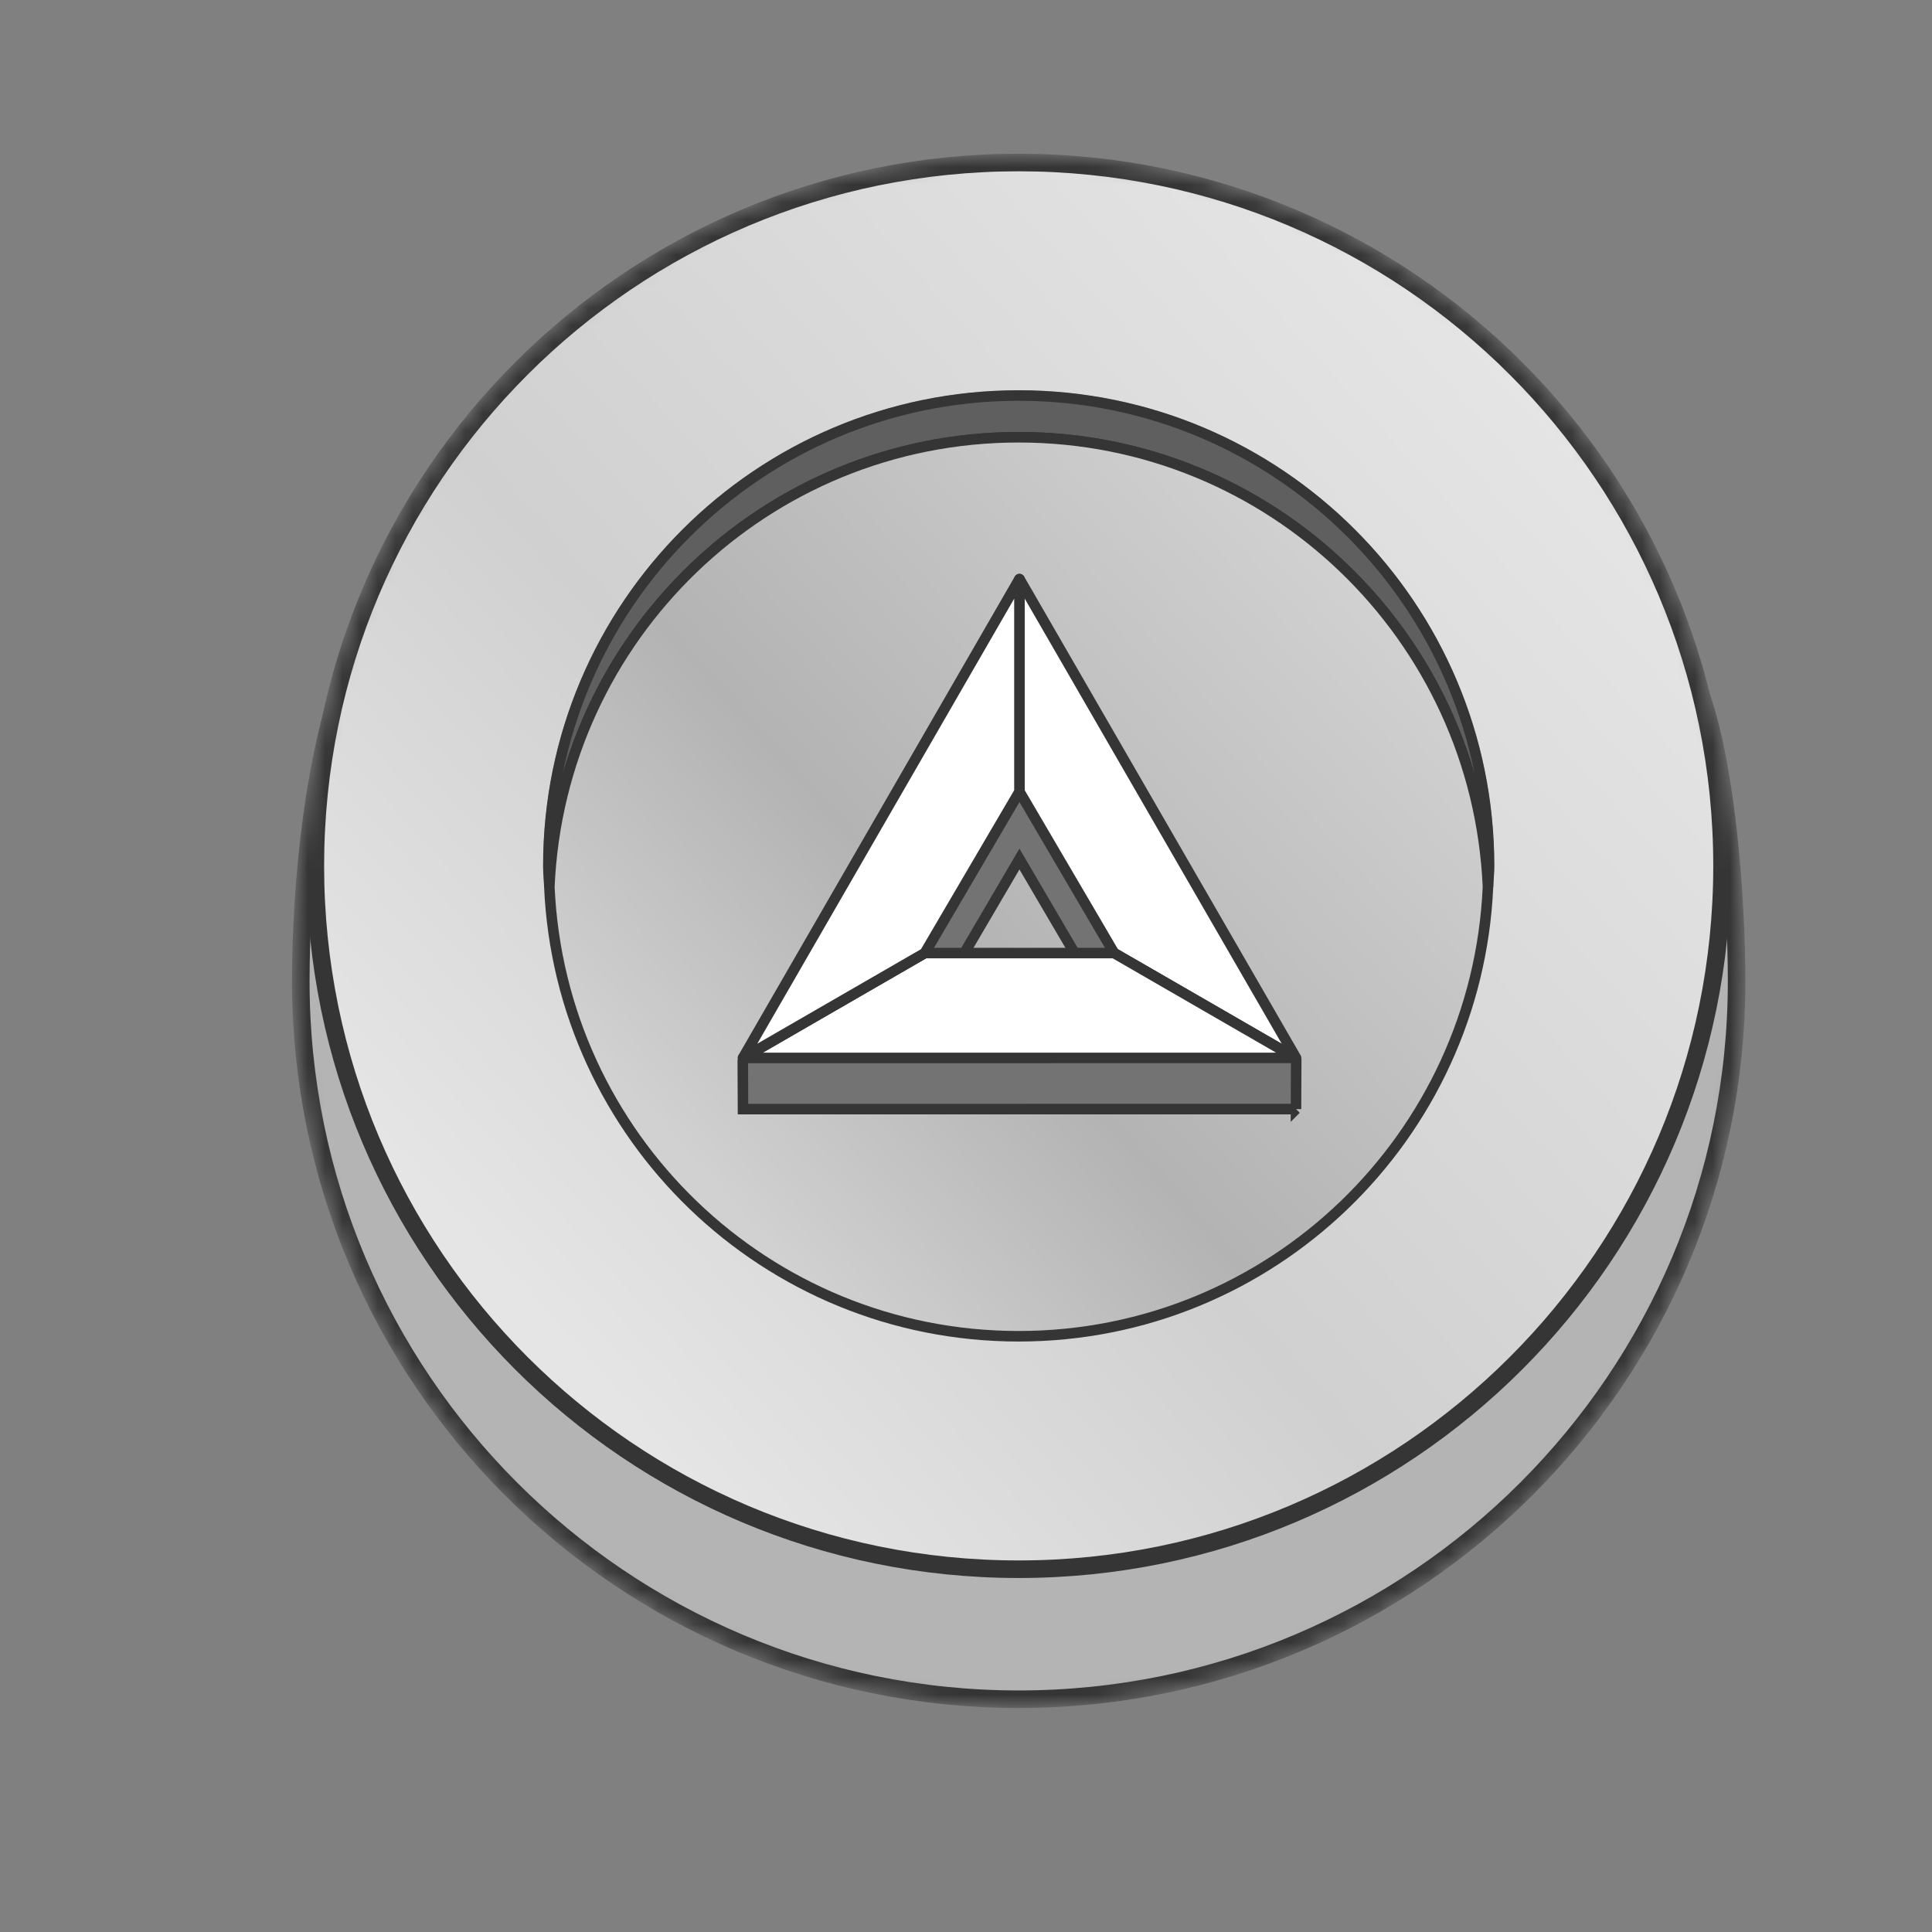 <svg id="e8nbfgrZYNJ1" xmlns="http://www.w3.org/2000/svg" xmlns:xlink="http://www.w3.org/1999/xlink" viewBox="0 0 110 110" shape-rendering="geometricPrecision" text-rendering="geometricPrecision">
<rect x="0" y="0" width="110" height="110" fill="#808080" stroke="none"/>
<style><![CDATA[
#e8nbfgrZYNJ38_to {animation: e8nbfgrZYNJ38_to__to 10000ms linear 1 normal forwards}@keyframes e8nbfgrZYNJ38_to__to { 0% {transform: translate(57.999px,146.169px);animation-timing-function: cubic-bezier(0.42,0,0.58,1)} 16% {transform: translate(58.999px,106.169px);animation-timing-function: cubic-bezier(0.42,0,0.58,1)} 23% {transform: translate(97.999px,116.167px);animation-timing-function: cubic-bezier(0.42,0,0.58,1)} 33% {transform: translate(48.999px,96.169px);animation-timing-function: cubic-bezier(0.42,0,0.58,1)} 43% {transform: translate(57.999px,116.169px);animation-timing-function: cubic-bezier(0.42,0,0.58,1)} 51% {transform: translate(37.999px,111.169px);animation-timing-function: cubic-bezier(0.42,0,0.58,1)} 60% {transform: translate(57.999px,116.169px);animation-timing-function: cubic-bezier(0.42,0,0.58,1)} 70% {transform: translate(87.999px,108.648px);animation-timing-function: cubic-bezier(0.42,0,0.58,1)} 81% {transform: translate(57.999px,156.169px)} 100% {transform: translate(57.999px,156.169px)}} #e8nbfgrZYNJ52_to {animation: e8nbfgrZYNJ52_to__to 10000ms linear 1 normal forwards}@keyframes e8nbfgrZYNJ52_to__to { 0% {transform: translate(-21.225px,38.025px)} 4% {transform: translate(-21.225px,38.025px)} 7% {transform: translate(108.775px,38.025px)} 11% {transform: translate(-21.225px,38.025px)} 100% {transform: translate(-21.225px,38.025px)}}
]]></style>
<defs><linearGradient id="e8nbfgrZYNJ6-fill" x1="71.352" y1="13.924" x2="11.833" y2="67.517" spreadMethod="pad" gradientUnits="userSpaceOnUse" gradientTransform="translate(0 0)"><stop id="e8nbfgrZYNJ6-fill-0" offset="0%" stop-color="#e5e5e5"/><stop id="e8nbfgrZYNJ6-fill-1" offset="60%" stop-color="#d0d0d0"/><stop id="e8nbfgrZYNJ6-fill-2" offset="97%" stop-color="#e5e5e5"/></linearGradient><linearGradient id="e8nbfgrZYNJ9-fill" x1="60.89" y1="24.534" x2="22.294" y2="59.286" spreadMethod="pad" gradientUnits="userSpaceOnUse" gradientTransform="translate(0 0)"><stop id="e8nbfgrZYNJ9-fill-0" offset="0%" stop-color="#d1d1d1"/><stop id="e8nbfgrZYNJ9-fill-1" offset="60%" stop-color="#b3b3b3"/><stop id="e8nbfgrZYNJ9-fill-2" offset="97%" stop-color="#d1d1d1"/></linearGradient><linearGradient id="e8nbfgrZYNJ18-fill" x1="71.352" y1="13.924" x2="11.833" y2="67.517" spreadMethod="pad" gradientUnits="userSpaceOnUse" gradientTransform="translate(0 0)"><stop id="e8nbfgrZYNJ18-fill-0" offset="0%" stop-color="#e5e5e5"/><stop id="e8nbfgrZYNJ18-fill-1" offset="60%" stop-color="#d0d0d0"/><stop id="e8nbfgrZYNJ18-fill-2" offset="97%" stop-color="#e5e5e5"/></linearGradient><linearGradient id="e8nbfgrZYNJ24-fill" x1="71.352" y1="13.924" x2="11.833" y2="67.517" spreadMethod="pad" gradientUnits="userSpaceOnUse" gradientTransform="translate(0 0)"><stop id="e8nbfgrZYNJ24-fill-0" offset="0%" stop-color="#9d7cbf"/><stop id="e8nbfgrZYNJ24-fill-1" offset="60%" stop-color="#fd0189"/><stop id="e8nbfgrZYNJ24-fill-2" offset="97%" stop-color="#fd5c3f"/></linearGradient><linearGradient id="e8nbfgrZYNJ27-fill" x1="60.89" y1="24.534" x2="22.294" y2="59.286" spreadMethod="pad" gradientUnits="userSpaceOnUse" gradientTransform="translate(0 0)"><stop id="e8nbfgrZYNJ27-fill-0" offset="0%" stop-color="#9d7cbf"/><stop id="e8nbfgrZYNJ27-fill-1" offset="60%" stop-color="#fd0189"/><stop id="e8nbfgrZYNJ27-fill-2" offset="97%" stop-color="#fd5c3f"/></linearGradient><linearGradient id="e8nbfgrZYNJ36-fill" x1="71.352" y1="13.924" x2="11.833" y2="67.517" spreadMethod="pad" gradientUnits="userSpaceOnUse" gradientTransform="translate(0 0)"><stop id="e8nbfgrZYNJ36-fill-0" offset="0%" stop-color="#e5e5e5"/><stop id="e8nbfgrZYNJ36-fill-1" offset="60%" stop-color="#d0d0d0"/><stop id="e8nbfgrZYNJ36-fill-2" offset="97%" stop-color="#e5e5e5"/></linearGradient><linearGradient id="e8nbfgrZYNJ44-fill" x1="71.352" y1="13.924" x2="11.833" y2="67.517" spreadMethod="pad" gradientUnits="userSpaceOnUse" gradientTransform="translate(0 0)"><stop id="e8nbfgrZYNJ44-fill-0" offset="0%" stop-color="#e5e5e5"/><stop id="e8nbfgrZYNJ44-fill-1" offset="60%" stop-color="#d0d0d0"/><stop id="e8nbfgrZYNJ44-fill-2" offset="97%" stop-color="#e5e5e5"/></linearGradient><linearGradient id="e8nbfgrZYNJ47-fill" x1="60.89" y1="24.534" x2="22.294" y2="59.286" spreadMethod="pad" gradientUnits="userSpaceOnUse" gradientTransform="translate(0 0)"><stop id="e8nbfgrZYNJ47-fill-0" offset="0%" stop-color="#d1d1d1"/><stop id="e8nbfgrZYNJ47-fill-1" offset="60%" stop-color="#b3b3b3"/><stop id="e8nbfgrZYNJ47-fill-2" offset="97%" stop-color="#d1d1d1"/></linearGradient><filter id="e8nbfgrZYNJ53-filter" x="-150%" width="400%" y="-150%" height="400%"><feGaussianBlur id="e8nbfgrZYNJ53-filter-blur-0" stdDeviation="10,10" result="result"/></filter><filter id="e8nbfgrZYNJ54-filter" x="-150%" width="400%" y="-150%" height="400%"><feGaussianBlur id="e8nbfgrZYNJ54-filter-blur-0" stdDeviation="10,10" result="result"/></filter><linearGradient id="e8nbfgrZYNJ56-fill" x1="71.352" y1="13.924" x2="11.833" y2="67.517" spreadMethod="pad" gradientUnits="userSpaceOnUse" gradientTransform="translate(0 0)"><stop id="e8nbfgrZYNJ56-fill-0" offset="0%" stop-color="#e5e5e5"/><stop id="e8nbfgrZYNJ56-fill-1" offset="60%" stop-color="#d0d0d0"/><stop id="e8nbfgrZYNJ56-fill-2" offset="97%" stop-color="#e5e5e5"/></linearGradient></defs><g transform="translate(13 8)" mask="url(#e8nbfgrZYNJ17)"><g><g transform="translate(3.407 0.578)"><path d="M82.468,47.294c0,22.575-18.301,40.875-40.875,40.875-22.575,0-40.875-18.301-40.875-40.875c0-5.587.755-13.325,2.783-18.176C9.671,14.369,24.605,6.419,41.593,6.419c17.933,0,33.397,8.688,38.903,24.754c1.425,4.158,1.972,11.48,1.972,16.121Z" fill="#b4b4b4" stroke="#353535" stroke-miterlimit="10"/><path d="M41.593,80.767c22.117,0,40.046-17.929,40.046-40.046s-17.929-40.046-40.046-40.046-40.046,17.929-40.046,40.046s17.929,40.046,40.046,40.046Z" fill="url(#e8nbfgrZYNJ6-fill)" stroke="#353535" stroke-miterlimit="10"/><path d="M41.592,16.315c14.389,0,26.095,11.357,26.721,25.593.017-.396.06-.786.06-1.187c0-14.79-11.99-26.78-26.78-26.78s-26.78,11.99-26.78,26.78c0,.401.043.791.06,1.187.626-14.235,12.331-25.593,26.72-25.593h-.001Z" fill="#505050" stroke="#868888" stroke-width="0.583" stroke-miterlimit="10"/><path d="M41.592,16.315c14.389,0,26.095,11.357,26.721,25.593.017-.396.06-.786.06-1.187c0-14.79-11.99-26.78-26.78-26.78s-26.78,11.99-26.78,26.78c0,.401.043.791.06,1.187.626-14.235,12.331-25.593,26.72-25.593h-.001Z" fill="#5f5f5f" stroke="#353535" stroke-width="0.6" stroke-miterlimit="10"/><path d="M41.591,67.503c14.389,0,26.095-11.357,26.721-25.593-.626-14.235-12.331-25.593-26.721-25.593s-26.095,11.357-26.72,25.593c.626,14.235,12.331,25.593,26.72,25.593Z" fill="url(#e8nbfgrZYNJ9-fill)" stroke="#353535" stroke-width="0.6" stroke-miterlimit="10"/><path d="M57.382,54.569l.012-2.774L41.642,28.233l-.006-.004-.006.004-15.746,23.63.012,2.708l31.486-.002.001-.001ZM47.025,49.523h-10.777v-.002l5.388-9.189L47.024,49.521v.002h.001Z" fill="#737373" stroke="#353535" stroke-width="0.6" stroke-miterlimit="10"/><path d="M41.643,24.397l-.006-.004v12.103l5.388,9.189l10.341,5.971h.017L41.643,24.397Z" fill="#fff" stroke="#353535" stroke-width="0.6" stroke-linejoin="round"/><path d="M47.024,45.686h-10.777l.001-.002-10.345,5.973l31.461-.002-10.341-5.971.001.002Z" fill="#fff" stroke="#353535" stroke-width="0.6" stroke-linejoin="round"/><path d="M41.636,36.496v-12.103l-.006.004L25.895,51.658h.008l10.345-5.973l5.388-9.189Z" fill="#fff" stroke="#353535" stroke-width="0.6" stroke-linejoin="round"/></g></g><mask id="e8nbfgrZYNJ17" mask-type="alpha" x="-150%" y="-150%" height="400%" width="400%"><path d="M41.301,-0.126c19.027,0,34.989,13.123,39.328,30.812.003.009.006.017.009.026C82.079,34.917,82.632,42.32,82.632,47.013c0,22.826-18.505,41.331-41.331,41.331-22.826,0-41.331-18.505-41.331-41.331c0-4.481.48-10.33,1.702-15.005C5.524,13.655,21.803,-0.126,41.301,-0.126l0-0Z" transform="translate(3.699 0.891)" fill="url(#e8nbfgrZYNJ18-fill)" stroke="#353535" stroke-width="0" stroke-miterlimit="10"/></mask></g><g mask="url(#e8nbfgrZYNJ37)"><g transform="translate(13 8)" mask="url(#e8nbfgrZYNJ35)"><g><g transform="translate(3.407 0.578)"><path d="M82.468,47.294c0,22.575-18.301,40.875-40.875,40.875-22.575,0-40.875-18.301-40.875-40.875c0-5.587.755-13.325,2.783-18.176C9.671,14.369,24.605,6.419,41.593,6.419c17.933,0,33.397,8.688,38.903,24.754c1.425,4.158,1.972,11.48,1.972,16.121Z" fill="#fd4301" stroke="#000" stroke-miterlimit="10"/><path d="M41.593,80.767c22.117,0,40.046-17.929,40.046-40.046s-17.929-40.046-40.046-40.046-40.046,17.929-40.046,40.046s17.929,40.046,40.046,40.046Z" fill="url(#e8nbfgrZYNJ24-fill)" stroke="#000" stroke-miterlimit="10"/><path d="M41.592,16.315c14.389,0,26.095,11.357,26.721,25.593.017-.396.06-.786.06-1.187c0-14.79-11.99-26.78-26.78-26.78s-26.78,11.99-26.78,26.78c0,.401.043.791.06,1.187.626-14.235,12.331-25.593,26.72-25.593h-.001Z" fill="#505050" stroke="#868888" stroke-width="0.583" stroke-miterlimit="10"/><path d="M41.592,16.315c14.389,0,26.095,11.357,26.721,25.593.017-.396.06-.786.06-1.187c0-14.79-11.99-26.78-26.78-26.78s-26.78,11.99-26.78,26.78c0,.401.043.791.06,1.187.626-14.235,12.331-25.593,26.72-25.593h-.001Z" fill="#fd4301" stroke="#000" stroke-width="0.6" stroke-miterlimit="10"/><path d="M41.591,67.503c14.389,0,26.095-11.357,26.721-25.593-.626-14.235-12.331-25.593-26.721-25.593s-26.095,11.357-26.72,25.593c.626,14.235,12.331,25.593,26.72,25.593Z" fill="url(#e8nbfgrZYNJ27-fill)" stroke="#000" stroke-width="0.6" stroke-miterlimit="10"/><path d="M57.382,54.569l.012-2.774L41.642,28.233l-.006-.004-.006.004-15.746,23.63.012,2.708l31.486-.002.001-.001ZM47.025,49.523h-10.777v-.002l5.388-9.189L47.024,49.521v.002h.001Z" fill="#fd4301" stroke="#000" stroke-width="0.6" stroke-miterlimit="10"/><path d="M41.643,24.397l-.006-.004v12.103l5.388,9.189l10.341,5.971h.017L41.643,24.397Z" fill="#fff" stroke="#000" stroke-width="0.6" stroke-linejoin="round"/><path d="M47.024,45.686h-10.777l.001-.002-10.345,5.973l31.461-.002-10.341-5.971.001.002Z" fill="#fff" stroke="#000" stroke-width="0.6" stroke-linejoin="round"/><path d="M41.636,36.496v-12.103l-.006.004L25.895,51.658h.008l10.345-5.973l5.388-9.189Z" fill="#fff" stroke="#000" stroke-width="0.6" stroke-linejoin="round"/></g></g><mask id="e8nbfgrZYNJ35" mask-type="alpha" x="-150%" y="-150%" height="400%" width="400%"><path d="M41.301,-0.126c19.027,0,34.989,13.123,39.328,30.812.003.009.006.017.009.026C82.079,34.917,82.632,42.32,82.632,47.013c0,22.826-18.505,41.331-41.331,41.331-22.826,0-41.331-18.505-41.331-41.331c0-4.481.48-10.33,1.702-15.005C5.524,13.655,21.803,-0.126,41.301,-0.126l0-0Z" transform="translate(3.699 0.891)" fill="url(#e8nbfgrZYNJ36-fill)" stroke="#353535" stroke-width="0" stroke-miterlimit="10"/></mask></g><mask id="e8nbfgrZYNJ37"><g id="e8nbfgrZYNJ38_to" transform="translate(57.999,146.169)"><path d="M22.359,9.124c5.067-.101,14.9-5.907,19.951-6.315c9.528-.77,17.257,7.576,26.799,7.01c6.287-.373,13.494-7.21,19.789-7.01c5.348.17,16.399,7.01,16.399,7.01v86.929h-100.596v-93.938c0,0,12.033,6.427,17.657,6.315Z" transform="scale(1.807,1) translate(-55,-49.778)" fill="#fff" stroke-width="0"/></g></mask></g><g display="none" transform="translate(13 8)" mask="url(#e8nbfgrZYNJ55)"><g><g transform="translate(3.407 0.578)"><path d="M82.468,47.294c0,22.575-18.301,40.875-40.875,40.875-22.575,0-40.875-18.301-40.875-40.875c0-5.587.755-13.325,2.783-18.176C9.671,14.369,24.605,6.419,41.593,6.419c17.933,0,33.397,8.688,38.903,24.754c1.425,4.158,1.972,11.48,1.972,16.121Z" fill="#b4b4b4" stroke="#353535" stroke-miterlimit="10"/><path d="M41.593,80.767c22.117,0,40.046-17.929,40.046-40.046s-17.929-40.046-40.046-40.046-40.046,17.929-40.046,40.046s17.929,40.046,40.046,40.046Z" fill="url(#e8nbfgrZYNJ44-fill)" stroke="#353535" stroke-miterlimit="10"/><path d="M41.592,16.315c14.389,0,26.095,11.357,26.721,25.593.017-.396.06-.786.06-1.187c0-14.79-11.99-26.78-26.78-26.78s-26.78,11.99-26.78,26.78c0,.401.043.791.06,1.187.626-14.235,12.331-25.593,26.72-25.593h-.001Z" fill="#505050" stroke="#868888" stroke-width="0.583" stroke-miterlimit="10"/><path d="M41.592,16.315c14.389,0,26.095,11.357,26.721,25.593.017-.396.06-.786.06-1.187c0-14.79-11.99-26.78-26.78-26.78s-26.78,11.99-26.78,26.78c0,.401.043.791.06,1.187.626-14.235,12.331-25.593,26.72-25.593h-.001Z" fill="#5f5f5f" stroke="#353535" stroke-width="0.6" stroke-miterlimit="10"/><path d="M41.591,67.503c14.389,0,26.095-11.357,26.721-25.593-.626-14.235-12.331-25.593-26.721-25.593s-26.095,11.357-26.72,25.593c.626,14.235,12.331,25.593,26.72,25.593Z" fill="url(#e8nbfgrZYNJ47-fill)" stroke="#353535" stroke-width="0.6" stroke-miterlimit="10"/><path d="M57.382,54.569l.012-2.774L41.642,28.233l-.006-.004-.006.004-15.746,23.63.012,2.708l31.486-.002.001-.001ZM47.025,49.523h-10.777v-.002l5.388-9.189L47.024,49.521v.002h.001Z" fill="#737373" stroke="#353535" stroke-width="0.6" stroke-miterlimit="10"/><path d="M41.643,24.397l-.006-.004v12.103l5.388,9.189l10.341,5.971h.017L41.643,24.397Z" fill="#fff" stroke="#353535" stroke-width="0.6" stroke-linejoin="round"/><path d="M47.024,45.686h-10.777l.001-.002-10.345,5.973l31.461-.002-10.341-5.971.001.002Z" fill="#fff" stroke="#353535" stroke-width="0.6" stroke-linejoin="round"/><path d="M41.636,36.496v-12.103l-.006.004L25.895,51.658h.008l10.345-5.973l5.388-9.189Z" fill="#fff" stroke="#353535" stroke-width="0.6" stroke-linejoin="round"/></g><g id="e8nbfgrZYNJ52_to" transform="translate(-21.225,38.025)"><g transform="translate(-49.892,-38.025)"><rect width="23.777" height="134.918" rx="0" ry="0" transform="matrix(.497 0.287-.5 0.866 85.187-23.807)" filter="url(#e8nbfgrZYNJ53-filter)" fill="#fff" stroke-width="0"/><rect width="23.777" height="134.918" rx="0" ry="0" transform="matrix(.269 0.155-.5 0.866 70.243-21.396)" filter="url(#e8nbfgrZYNJ54-filter)" fill="#fff" stroke-width="0"/></g></g></g><mask id="e8nbfgrZYNJ55" mask-type="alpha" x="-150%" y="-150%" height="400%" width="400%"><path d="M41.301,-0.126c19.027,0,34.989,13.123,39.328,30.812.003.009.006.017.009.026C82.079,34.917,82.632,42.32,82.632,47.013c0,22.826-18.505,41.331-41.331,41.331-22.826,0-41.331-18.505-41.331-41.331c0-4.481.48-10.33,1.702-15.005C5.524,13.655,21.803,-0.126,41.301,-0.126l0-0Z" transform="translate(3.699 0.891)" fill="url(#e8nbfgrZYNJ56-fill)" stroke="#353535" stroke-width="0" stroke-miterlimit="10"/></mask></g></svg>

